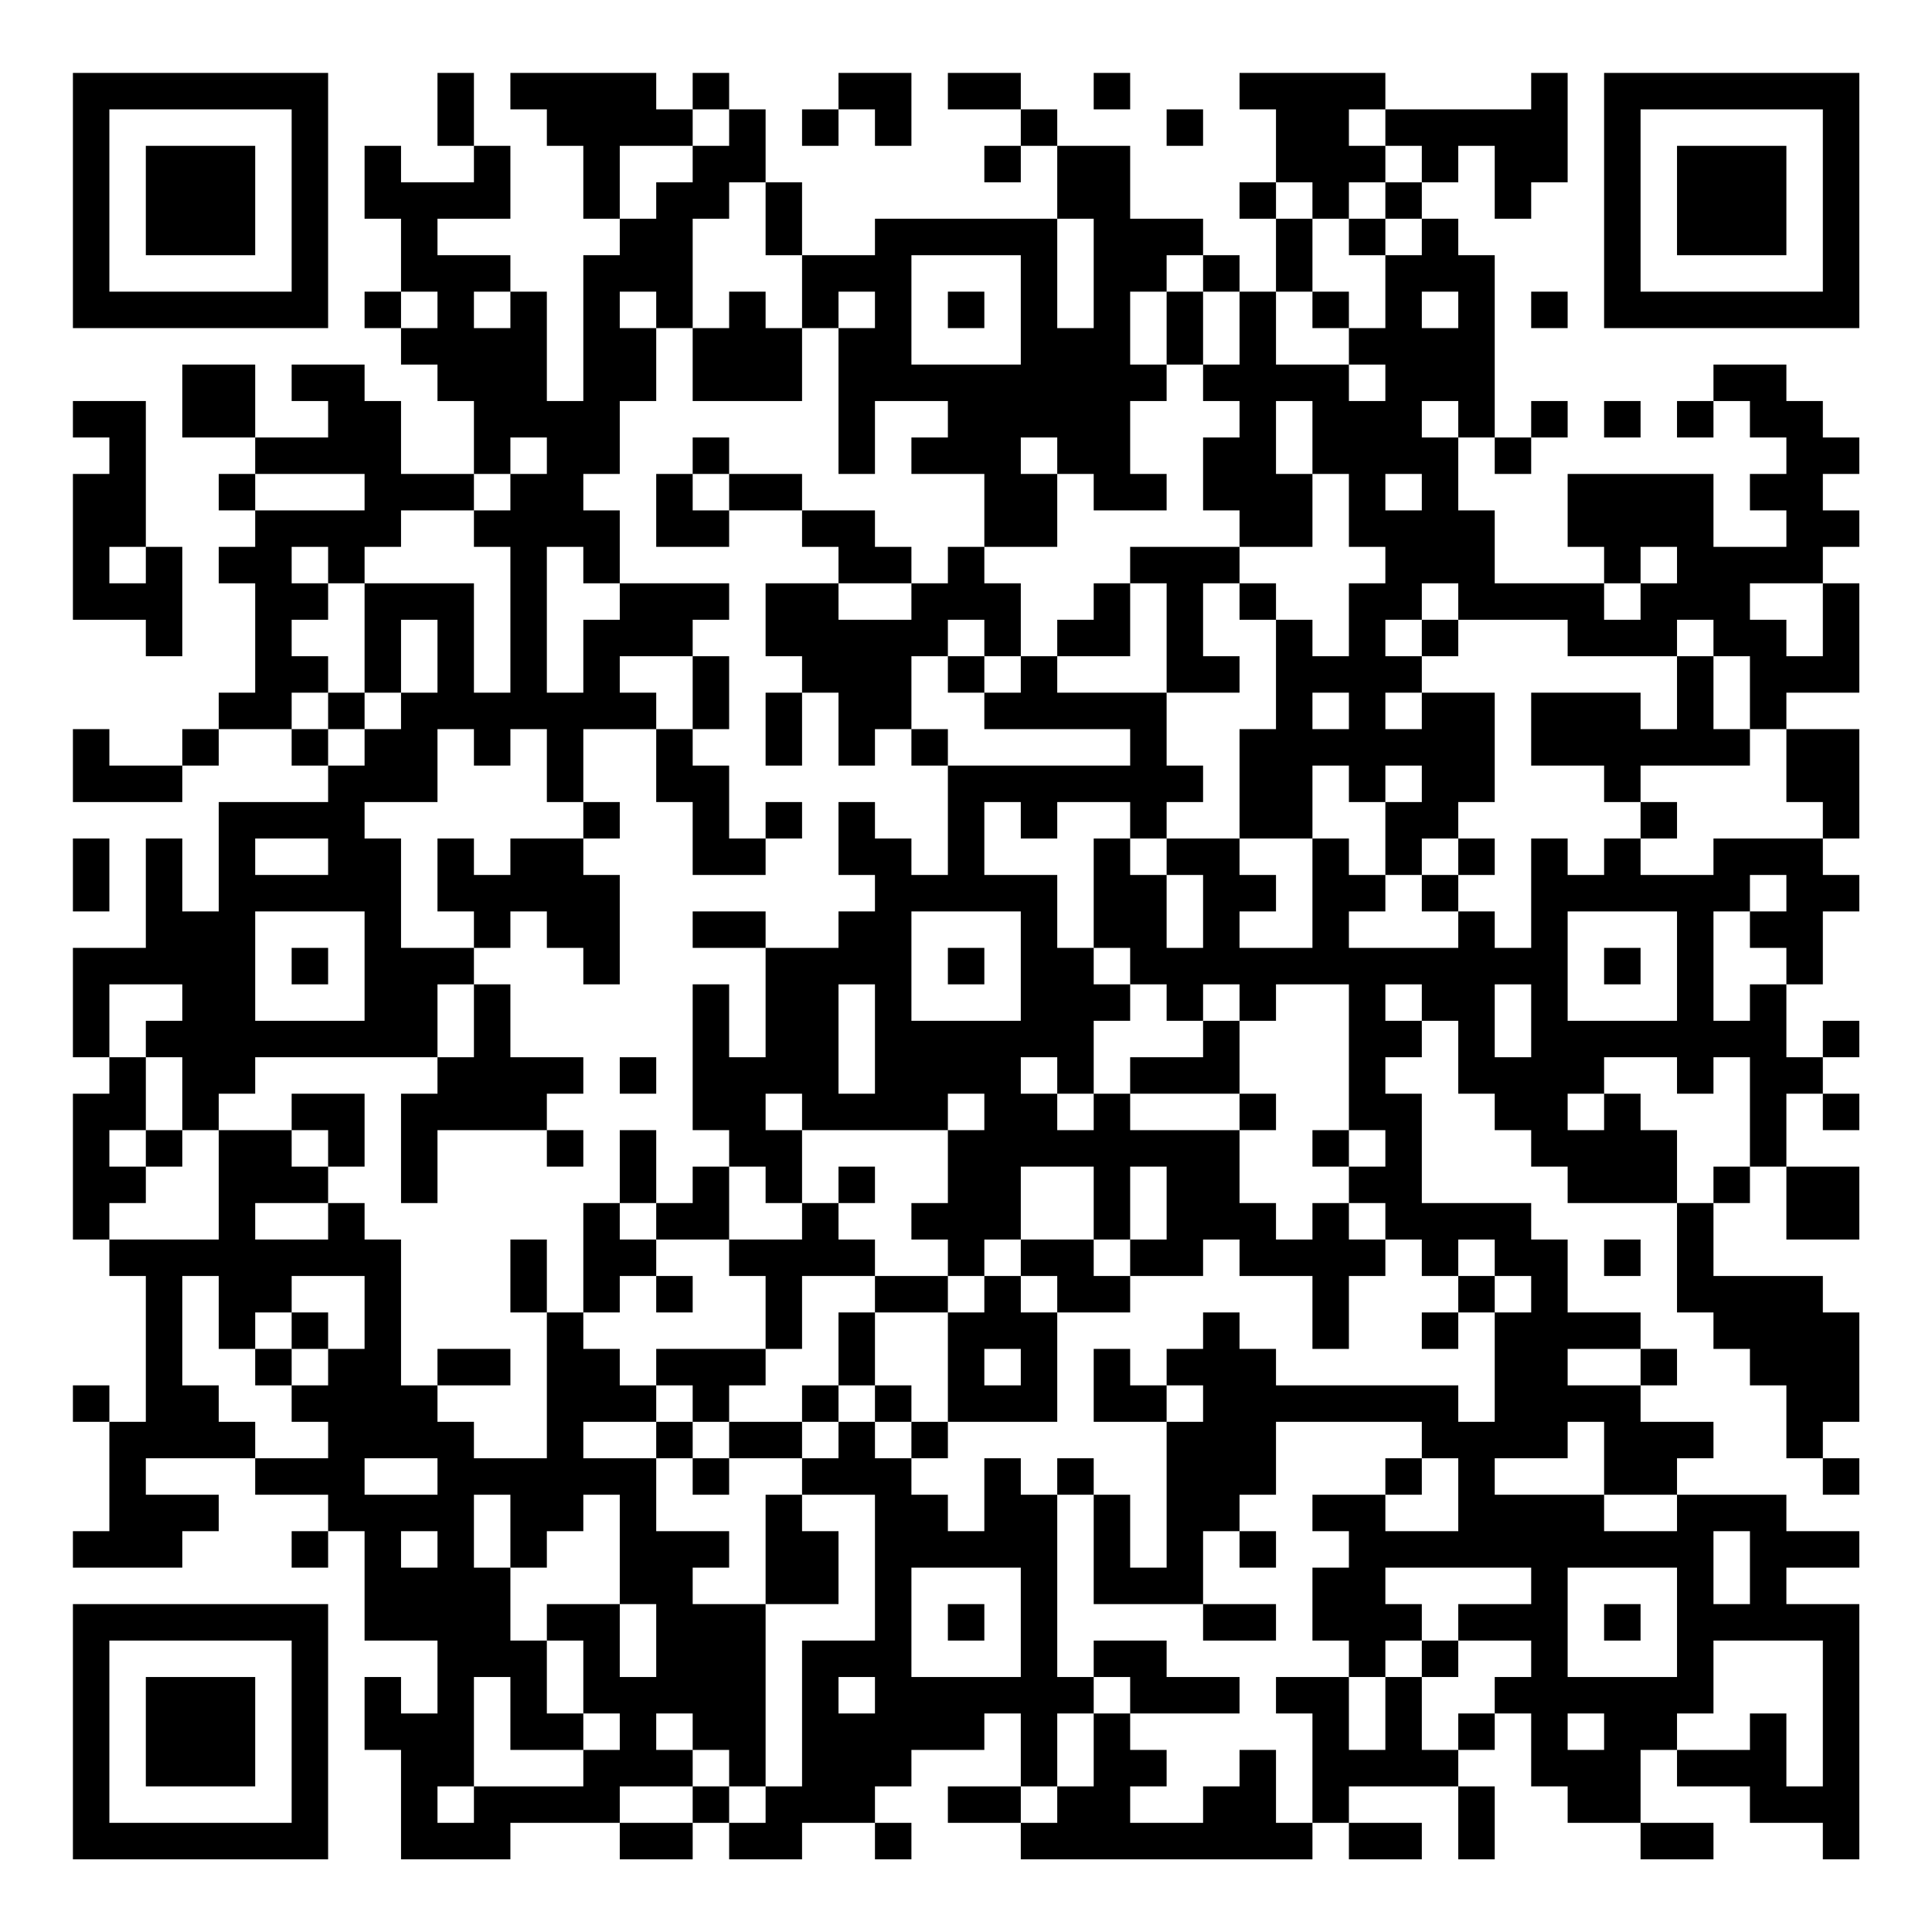<?xml version="1.0" encoding="UTF-8"?>
<svg xmlns="http://www.w3.org/2000/svg" version="1.1" width="200" height="200" viewBox="0 0 200 200"><rect x="0" y="0" width="200" height="200" fill="#ffffff"/><g transform="scale(3.774)"><g transform="translate(2,2)"><path fill-rule="evenodd" d="M10 0L10 2L11 2L11 3L9 3L9 2L8 2L8 4L9 4L9 6L8 6L8 7L9 7L9 8L10 8L10 9L11 9L11 11L9 11L9 9L8 9L8 8L6 8L6 9L7 9L7 10L5 10L5 8L3 8L3 10L5 10L5 11L4 11L4 12L5 12L5 13L4 13L4 14L5 14L5 17L4 17L4 18L3 18L3 19L1 19L1 18L0 18L0 20L3 20L3 19L4 19L4 18L6 18L6 19L7 19L7 20L4 20L4 23L3 23L3 21L2 21L2 24L0 24L0 27L1 27L1 28L0 28L0 32L1 32L1 33L2 33L2 37L1 37L1 36L0 36L0 37L1 37L1 40L0 40L0 41L3 41L3 40L4 40L4 39L2 39L2 38L5 38L5 39L7 39L7 40L6 40L6 41L7 41L7 40L8 40L8 43L10 43L10 45L9 45L9 44L8 44L8 46L9 46L9 49L12 49L12 48L15 48L15 49L17 49L17 48L18 48L18 49L20 49L20 48L22 48L22 49L23 49L23 48L22 48L22 47L23 47L23 46L25 46L25 45L26 45L26 47L24 47L24 48L26 48L26 49L34 49L34 48L35 48L35 49L37 49L37 48L35 48L35 47L38 47L38 49L39 49L39 47L38 47L38 46L39 46L39 45L40 45L40 47L41 47L41 48L43 48L43 49L45 49L45 48L43 48L43 46L44 46L44 47L46 47L46 48L48 48L48 49L49 49L49 42L47 42L47 41L49 41L49 40L47 40L47 39L44 39L44 38L45 38L45 37L43 37L43 36L44 36L44 35L43 35L43 34L41 34L41 32L40 32L40 31L37 31L37 28L36 28L36 27L37 27L37 26L38 26L38 28L39 28L39 29L40 29L40 30L41 30L41 31L44 31L44 34L45 34L45 35L46 35L46 36L47 36L47 38L48 38L48 39L49 39L49 38L48 38L48 37L49 37L49 34L48 34L48 33L45 33L45 31L46 31L46 30L47 30L47 32L49 32L49 30L47 30L47 28L48 28L48 29L49 29L49 28L48 28L48 27L49 27L49 26L48 26L48 27L47 27L47 25L48 25L48 23L49 23L49 22L48 22L48 21L49 21L49 18L47 18L47 17L49 17L49 14L48 14L48 13L49 13L49 12L48 12L48 11L49 11L49 10L48 10L48 9L47 9L47 8L45 8L45 9L44 9L44 10L45 10L45 9L46 9L46 10L47 10L47 11L46 11L46 12L47 12L47 13L45 13L45 11L41 11L41 13L42 13L42 14L39 14L39 12L38 12L38 10L39 10L39 11L40 11L40 10L41 10L41 9L40 9L40 10L39 10L39 5L38 5L38 4L37 4L37 3L38 3L38 2L39 2L39 4L40 4L40 3L41 3L41 0L40 0L40 1L36 1L36 0L32 0L32 1L33 1L33 3L32 3L32 4L33 4L33 6L32 6L32 5L31 5L31 4L29 4L29 2L27 2L27 1L26 1L26 0L24 0L24 1L26 1L26 2L25 2L25 3L26 3L26 2L27 2L27 4L22 4L22 5L20 5L20 3L19 3L19 1L18 1L18 0L17 0L17 1L16 1L16 0L12 0L12 1L13 1L13 2L14 2L14 4L15 4L15 5L14 5L14 9L13 9L13 6L12 6L12 5L10 5L10 4L12 4L12 2L11 2L11 0ZM21 0L21 1L20 1L20 2L21 2L21 1L22 1L22 2L23 2L23 0ZM28 0L28 1L29 1L29 0ZM17 1L17 2L15 2L15 4L16 4L16 3L17 3L17 2L18 2L18 1ZM30 1L30 2L31 2L31 1ZM35 1L35 2L36 2L36 3L35 3L35 4L34 4L34 3L33 3L33 4L34 4L34 6L33 6L33 8L35 8L35 9L36 9L36 8L35 8L35 7L36 7L36 5L37 5L37 4L36 4L36 3L37 3L37 2L36 2L36 1ZM18 3L18 4L17 4L17 7L16 7L16 6L15 6L15 7L16 7L16 9L15 9L15 11L14 11L14 12L15 12L15 14L14 14L14 13L13 13L13 17L14 17L14 15L15 15L15 14L18 14L18 15L17 15L17 16L15 16L15 17L16 17L16 18L14 18L14 20L13 20L13 18L12 18L12 19L11 19L11 18L10 18L10 20L8 20L8 21L9 21L9 24L11 24L11 25L10 25L10 27L5 27L5 28L4 28L4 29L3 29L3 27L2 27L2 26L3 26L3 25L1 25L1 27L2 27L2 29L1 29L1 30L2 30L2 31L1 31L1 32L4 32L4 29L6 29L6 30L7 30L7 31L5 31L5 32L7 32L7 31L8 31L8 32L9 32L9 36L10 36L10 37L11 37L11 38L13 38L13 34L14 34L14 35L15 35L15 36L16 36L16 37L14 37L14 38L16 38L16 40L18 40L18 41L17 41L17 42L19 42L19 47L18 47L18 46L17 46L17 45L16 45L16 46L17 46L17 47L15 47L15 48L17 48L17 47L18 47L18 48L19 48L19 47L20 47L20 43L22 43L22 39L20 39L20 38L21 38L21 37L22 37L22 38L23 38L23 39L24 39L24 40L25 40L25 38L26 38L26 39L27 39L27 44L28 44L28 45L27 45L27 47L26 47L26 48L27 48L27 47L28 47L28 45L29 45L29 46L30 46L30 47L29 47L29 48L31 48L31 47L32 47L32 46L33 46L33 48L34 48L34 45L33 45L33 44L35 44L35 46L36 46L36 44L37 44L37 46L38 46L38 45L39 45L39 44L40 44L40 43L38 43L38 42L40 42L40 41L36 41L36 42L37 42L37 43L36 43L36 44L35 44L35 43L34 43L34 41L35 41L35 40L34 40L34 39L36 39L36 40L38 40L38 38L37 38L37 37L33 37L33 39L32 39L32 40L31 40L31 42L28 42L28 39L29 39L29 41L30 41L30 37L31 37L31 36L30 36L30 35L31 35L31 34L32 34L32 35L33 35L33 36L38 36L38 37L39 37L39 34L40 34L40 33L39 33L39 32L38 32L38 33L37 33L37 32L36 32L36 31L35 31L35 30L36 30L36 29L35 29L35 25L33 25L33 26L32 26L32 25L31 25L31 26L30 26L30 25L29 25L29 24L28 24L28 21L29 21L29 22L30 22L30 24L31 24L31 22L30 22L30 21L32 21L32 22L33 22L33 23L32 23L32 24L34 24L34 21L35 21L35 22L36 22L36 23L35 23L35 24L38 24L38 23L39 23L39 24L40 24L40 21L41 21L41 22L42 22L42 21L43 21L43 22L45 22L45 21L48 21L48 20L47 20L47 18L46 18L46 16L45 16L45 15L44 15L44 16L41 16L41 15L38 15L38 14L37 14L37 15L36 15L36 16L37 16L37 17L36 17L36 18L37 18L37 17L39 17L39 20L38 20L38 21L37 21L37 22L36 22L36 20L37 20L37 19L36 19L36 20L35 20L35 19L34 19L34 21L32 21L32 18L33 18L33 15L34 15L34 16L35 16L35 14L36 14L36 13L35 13L35 11L34 11L34 9L33 9L33 11L34 11L34 13L32 13L32 12L31 12L31 10L32 10L32 9L31 9L31 8L32 8L32 6L31 6L31 5L30 5L30 6L29 6L29 8L30 8L30 9L29 9L29 11L30 11L30 12L28 12L28 11L27 11L27 10L26 10L26 11L27 11L27 13L25 13L25 11L23 11L23 10L24 10L24 9L22 9L22 11L21 11L21 7L22 7L22 6L21 6L21 7L20 7L20 5L19 5L19 3ZM27 4L27 7L28 7L28 4ZM35 4L35 5L36 5L36 4ZM23 5L23 8L26 8L26 5ZM9 6L9 7L10 7L10 6ZM11 6L11 7L12 7L12 6ZM18 6L18 7L17 7L17 9L20 9L20 7L19 7L19 6ZM24 6L24 7L25 7L25 6ZM30 6L30 8L31 8L31 6ZM34 6L34 7L35 7L35 6ZM37 6L37 7L38 7L38 6ZM40 6L40 7L41 7L41 6ZM0 9L0 10L1 10L1 11L0 11L0 15L2 15L2 16L3 16L3 13L2 13L2 9ZM37 9L37 10L38 10L38 9ZM42 9L42 10L43 10L43 9ZM12 10L12 11L11 11L11 12L9 12L9 13L8 13L8 14L7 14L7 13L6 13L6 14L7 14L7 15L6 15L6 16L7 16L7 17L6 17L6 18L7 18L7 19L8 19L8 18L9 18L9 17L10 17L10 15L9 15L9 17L8 17L8 14L11 14L11 17L12 17L12 13L11 13L11 12L12 12L12 11L13 11L13 10ZM17 10L17 11L16 11L16 13L18 13L18 12L20 12L20 13L21 13L21 14L19 14L19 16L20 16L20 17L19 17L19 19L20 19L20 17L21 17L21 19L22 19L22 18L23 18L23 19L24 19L24 22L23 22L23 21L22 21L22 20L21 20L21 22L22 22L22 23L21 23L21 24L19 24L19 23L17 23L17 24L19 24L19 27L18 27L18 25L17 25L17 29L18 29L18 30L17 30L17 31L16 31L16 29L15 29L15 31L14 31L14 34L15 34L15 33L16 33L16 34L17 34L17 33L16 33L16 32L18 32L18 33L19 33L19 35L16 35L16 36L17 36L17 37L16 37L16 38L17 38L17 39L18 39L18 38L20 38L20 37L21 37L21 36L22 36L22 37L23 37L23 38L24 38L24 37L27 37L27 34L29 34L29 33L31 33L31 32L32 32L32 33L34 33L34 35L35 35L35 33L36 33L36 32L35 32L35 31L34 31L34 32L33 32L33 31L32 31L32 29L33 29L33 28L32 28L32 26L31 26L31 27L29 27L29 28L28 28L28 26L29 26L29 25L28 25L28 24L27 24L27 22L25 22L25 20L26 20L26 21L27 21L27 20L29 20L29 21L30 21L30 20L31 20L31 19L30 19L30 17L32 17L32 16L31 16L31 14L32 14L32 15L33 15L33 14L32 14L32 13L29 13L29 14L28 14L28 15L27 15L27 16L26 16L26 14L25 14L25 13L24 13L24 14L23 14L23 13L22 13L22 12L20 12L20 11L18 11L18 10ZM5 11L5 12L8 12L8 11ZM17 11L17 12L18 12L18 11ZM36 11L36 12L37 12L37 11ZM1 13L1 14L2 14L2 13ZM43 13L43 14L42 14L42 15L43 15L43 14L44 14L44 13ZM21 14L21 15L23 15L23 14ZM29 14L29 16L27 16L27 17L30 17L30 14ZM46 14L46 15L47 15L47 16L48 16L48 14ZM24 15L24 16L23 16L23 18L24 18L24 19L29 19L29 18L25 18L25 17L26 17L26 16L25 16L25 15ZM37 15L37 16L38 16L38 15ZM17 16L17 18L16 18L16 20L17 20L17 22L19 22L19 21L20 21L20 20L19 20L19 21L18 21L18 19L17 19L17 18L18 18L18 16ZM24 16L24 17L25 17L25 16ZM44 16L44 18L43 18L43 17L40 17L40 19L42 19L42 20L43 20L43 21L44 21L44 20L43 20L43 19L46 19L46 18L45 18L45 16ZM7 17L7 18L8 18L8 17ZM34 17L34 18L35 18L35 17ZM14 20L14 21L12 21L12 22L11 22L11 21L10 21L10 23L11 23L11 24L12 24L12 23L13 23L13 24L14 24L14 25L15 25L15 22L14 22L14 21L15 21L15 20ZM0 21L0 23L1 23L1 21ZM5 21L5 22L7 22L7 21ZM38 21L38 22L37 22L37 23L38 23L38 22L39 22L39 21ZM46 22L46 23L45 23L45 26L46 26L46 25L47 25L47 24L46 24L46 23L47 23L47 22ZM5 23L5 26L8 26L8 23ZM23 23L23 26L26 26L26 23ZM41 23L41 26L44 26L44 23ZM6 24L6 25L7 25L7 24ZM24 24L24 25L25 25L25 24ZM42 24L42 25L43 25L43 24ZM11 25L11 27L10 27L10 28L9 28L9 31L10 31L10 29L13 29L13 30L14 30L14 29L13 29L13 28L14 28L14 27L12 27L12 25ZM21 25L21 28L22 28L22 25ZM36 25L36 26L37 26L37 25ZM39 25L39 27L40 27L40 25ZM15 27L15 28L16 28L16 27ZM26 27L26 28L27 28L27 29L28 29L28 28L27 28L27 27ZM42 27L42 28L41 28L41 29L42 29L42 28L43 28L43 29L44 29L44 31L45 31L45 30L46 30L46 27L45 27L45 28L44 28L44 27ZM6 28L6 29L7 29L7 30L8 30L8 28ZM19 28L19 29L20 29L20 31L19 31L19 30L18 30L18 32L20 32L20 31L21 31L21 32L22 32L22 33L20 33L20 35L19 35L19 36L18 36L18 37L17 37L17 38L18 38L18 37L20 37L20 36L21 36L21 34L22 34L22 36L23 36L23 37L24 37L24 34L25 34L25 33L26 33L26 34L27 34L27 33L26 33L26 32L28 32L28 33L29 33L29 32L30 32L30 30L29 30L29 32L28 32L28 30L26 30L26 32L25 32L25 33L24 33L24 32L23 32L23 31L24 31L24 29L25 29L25 28L24 28L24 29L20 29L20 28ZM29 28L29 29L32 29L32 28ZM2 29L2 30L3 30L3 29ZM34 29L34 30L35 30L35 29ZM21 30L21 31L22 31L22 30ZM15 31L15 32L16 32L16 31ZM12 32L12 34L13 34L13 32ZM42 32L42 33L43 33L43 32ZM3 33L3 36L4 36L4 37L5 37L5 38L7 38L7 37L6 37L6 36L7 36L7 35L8 35L8 33L6 33L6 34L5 34L5 35L4 35L4 33ZM22 33L22 34L24 34L24 33ZM38 33L38 34L37 34L37 35L38 35L38 34L39 34L39 33ZM6 34L6 35L5 35L5 36L6 36L6 35L7 35L7 34ZM10 35L10 36L12 36L12 35ZM25 35L25 36L26 36L26 35ZM28 35L28 37L30 37L30 36L29 36L29 35ZM41 35L41 36L43 36L43 35ZM41 37L41 38L39 38L39 39L42 39L42 40L44 40L44 39L42 39L42 37ZM8 38L8 39L10 39L10 38ZM27 38L27 39L28 39L28 38ZM36 38L36 39L37 39L37 38ZM11 39L11 41L12 41L12 43L13 43L13 45L14 45L14 46L12 46L12 44L11 44L11 47L10 47L10 48L11 48L11 47L14 47L14 46L15 46L15 45L14 45L14 43L13 43L13 42L15 42L15 44L16 44L16 42L15 42L15 39L14 39L14 40L13 40L13 41L12 41L12 39ZM19 39L19 42L21 42L21 40L20 40L20 39ZM9 40L9 41L10 41L10 40ZM32 40L32 41L33 41L33 40ZM45 40L45 42L46 42L46 40ZM23 41L23 44L26 44L26 41ZM41 41L41 44L44 44L44 41ZM24 42L24 43L25 43L25 42ZM31 42L31 43L33 43L33 42ZM42 42L42 43L43 43L43 42ZM28 43L28 44L29 44L29 45L32 45L32 44L30 44L30 43ZM37 43L37 44L38 44L38 43ZM45 43L45 45L44 45L44 46L46 46L46 45L47 45L47 47L48 47L48 43ZM21 44L21 45L22 45L22 44ZM41 45L41 46L42 46L42 45ZM0 0L0 7L7 7L7 0ZM1 1L1 6L6 6L6 1ZM2 2L2 5L5 5L5 2ZM42 0L42 7L49 7L49 0ZM43 1L43 6L48 6L48 1ZM44 2L44 5L47 5L47 2ZM0 42L0 49L7 49L7 42ZM1 43L1 48L6 48L6 43ZM2 44L2 47L5 47L5 44Z" fill="#000000"/></g></g></svg>
